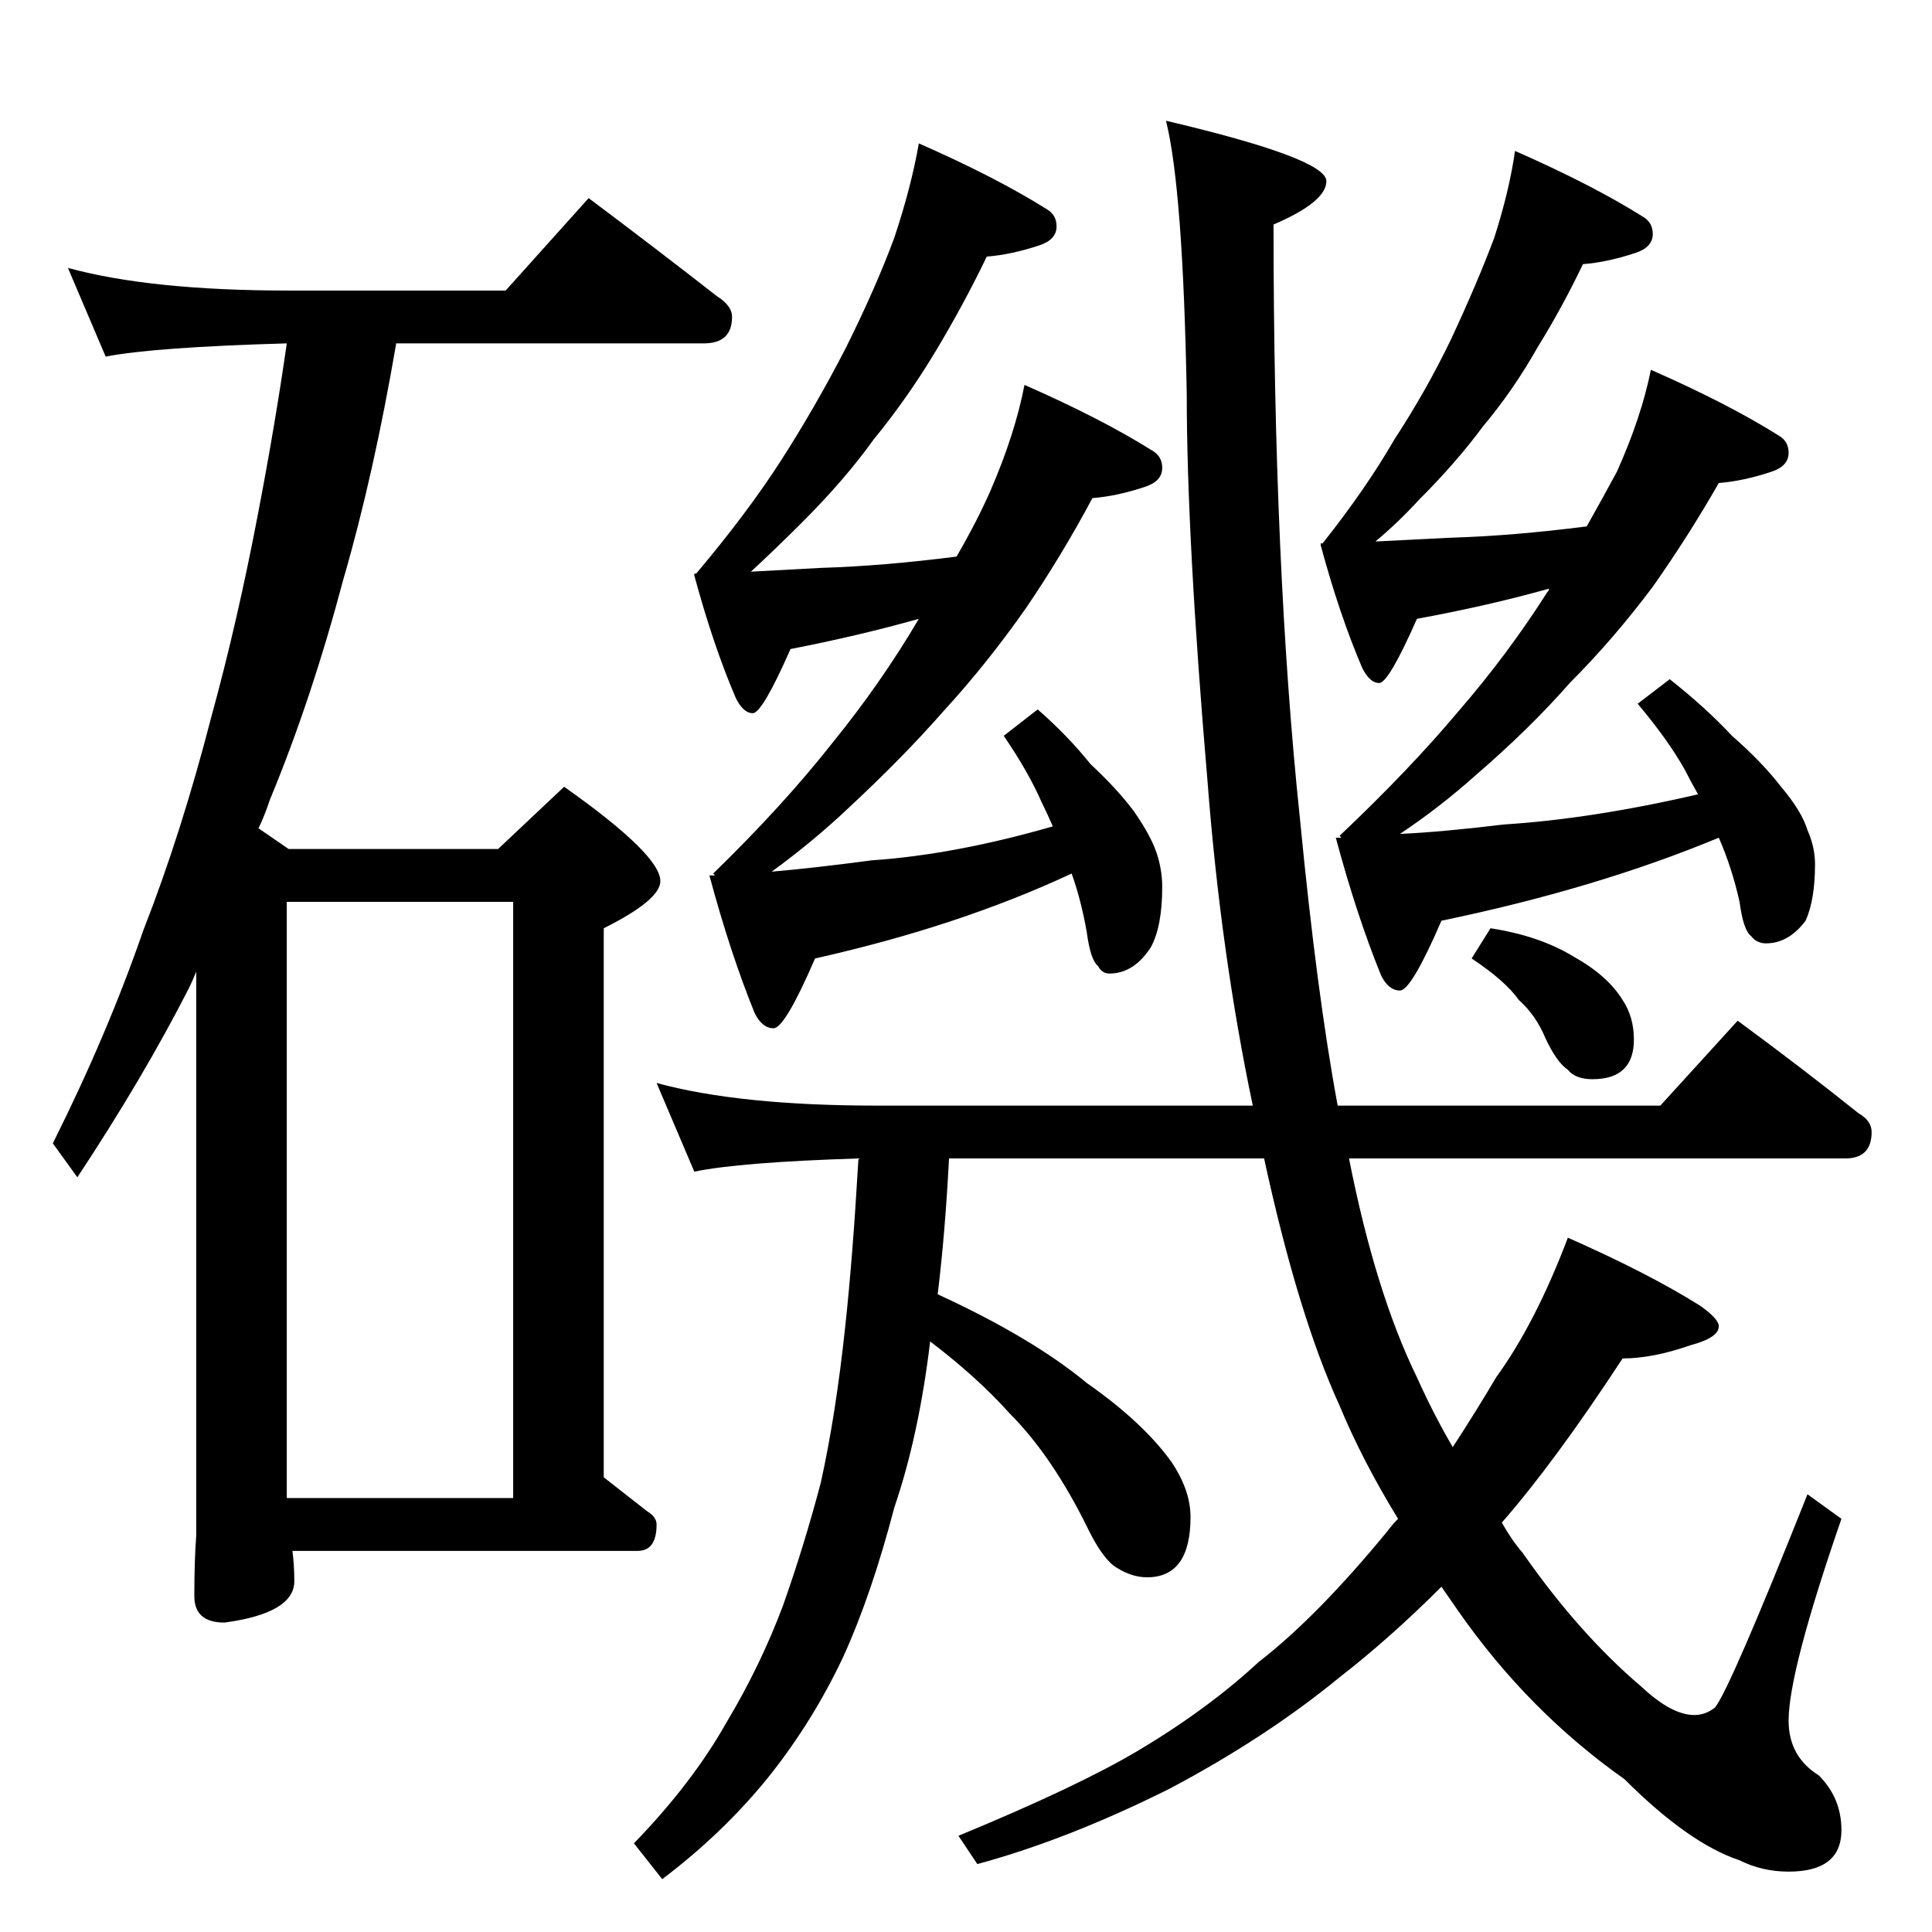 <?xml version="1.0" standalone="no"?>
<!DOCTYPE svg PUBLIC "-//W3C//DTD SVG 1.1//EN" "http://www.w3.org/Graphics/SVG/1.1/DTD/svg11.dtd" >
<svg xmlns="http://www.w3.org/2000/svg" xmlns:xlink="http://www.w3.org/1999/xlink" version="1.1" viewBox="0 -204 1024 1024">
  <g transform="matrix(1 0 0 -1 0 820)">
   <path fill="currentColor"
d="M36 882q44 -12 117 -12h115l44 49q36 -27 68 -52q8 -5 8 -11q0 -14 -15 -14h-163q-12 -70 -28 -125q-17 -64 -39 -117q-3 -9 -6 -15l16 -11h111l35 33q51 -36 51 -50q0 -10 -30 -25v-291l23 -18q5 -3 5 -7q0 -14 -10 -14h-183q1 -8 1 -16q0 -17 -37 -22q-16 0 -16 14
q0 19 1 32v299q-2 -5 -4 -9q-24 -47 -59 -100l-13 18q29 58 48 113q20 51 36 113q14 51 25 109q9 47 15 89q-70 -2 -96 -7zM152 230h120v316h-120v-316zM487 948q41 -18 68 -35q5 -3 5 -9q0 -7 -9 -10q-15 -5 -28 -6q-12 -25 -27 -50t-33 -47q-15 -21 -38 -44
q-14 -14 -27 -26l37 2q33 1 72 6q11 19 18 35q13 30 18 56q41 -18 68 -35q5 -3 5 -9q0 -7 -9 -10q-15 -5 -28 -6q-16 -30 -35 -58q-21 -30 -44 -55q-21 -24 -50 -51q-19 -18 -41 -34q23 2 53 6q44 3 96 18q-3 7 -6 13q-7 16 -20 35l18 14q16 -14 28 -29q14 -13 23 -25
q9 -13 12 -22t3 -18q0 -21 -6 -32q-9 -14 -22 -14q-4 0 -6 4q-4 3 -6 18q-3 17 -8 31q-60 -28 -136 -45q-16 -37 -22 -37t-10 8q-13 32 -24 73h3l-1 1q37 36 63 69q26 32 46 66q-32 -9 -68 -16q-15 -34 -20 -34t-9 8q-12 28 -22 65v1h1q27 32 45 60t34 59q16 32 26 59
q9 27 13 50zM803 944q41 -18 68 -35q5 -3 5 -9q0 -7 -9 -10q-15 -5 -28 -6q-11 -23 -24 -44q-13 -23 -29 -42q-14 -19 -34 -39q-11 -12 -23 -22l40 2q33 1 72 6q9 16 16 29q13 29 18 54q41 -18 68 -35q5 -3 5 -9q0 -7 -9 -10q-15 -5 -28 -6q-16 -28 -35 -55q-21 -28 -44 -51
q-21 -24 -50 -49q-19 -17 -40 -31q22 1 55 5q47 3 103 16q-4 7 -7 13q-9 16 -25 35l17 13q19 -15 33 -30q16 -14 26 -27q11 -13 14 -23q4 -9 4 -18q0 -19 -5 -30q-9 -12 -21 -12q-5 0 -8 4q-4 3 -6 18q-4 18 -11 34q-65 -27 -147 -44q-16 -37 -22 -37t-10 8q-13 32 -24 73h3
l-1 1q37 35 63 66q26 30 47 63q1 1 1 2q-32 -9 -70 -16q-15 -34 -20 -34t-9 8q-12 28 -22 65v1h1q23 29 38 55q17 26 30 53q14 30 23 54q8 25 11 46zM348 450q44 -12 117 -12h199q-17 81 -24 172q-11 129 -11 205q-2 109 -11 145q85 -20 85 -32q0 -11 -28 -23
q0 -182 14 -315q9 -93 20 -152h171l41 45q34 -25 64 -49q7 -4 7 -10q0 -14 -14 -14h-263q14 -71 36 -116q9 -20 19 -37q13 20 23 37q21 29 38 74q43 -19 70 -36q10 -7 10 -11q0 -6 -15 -10q-20 -7 -36 -7q-36 -55 -64 -87q5 -9 11 -16q30 -43 63 -71q16 -15 28 -15q6 0 11 4
q8 10 49 113l18 -13q-28 -81 -28 -107q0 -19 16 -29q12 -12 12 -29q0 -22 -28 -22q-14 0 -26 6q-27 9 -61 43q-51 36 -88 89l-9 13q-27 -27 -54 -48q-39 -32 -90 -59q-54 -27 -102 -40l-10 15q63 26 95 45q37 22 64 47q31 24 68 69q3 4 6 7q-19 31 -31 60q-22 48 -40 131
h-167q-2 -39 -6 -72q50 -23 79 -47q30 -21 45 -42q10 -15 10 -29q0 -32 -23 -32q-8 0 -16 5q-7 4 -15 20q-19 39 -42 62q-17 19 -42 38q-6 -50 -19 -88q-12 -46 -27 -79q-16 -34 -39 -63q-24 -30 -57 -55l-15 19q31 32 49 64q18 30 30 62q11 31 20 65q8 36 13 83q4 37 7 89
q-63 -2 -87 -7zM790 532q26 -4 44 -15q18 -10 26 -23q6 -9 6 -21q0 -21 -22 -21q-9 0 -13 5q-6 4 -12 17q-5 12 -14 20q-7 10 -25 22z" />
  </g>

</svg>
